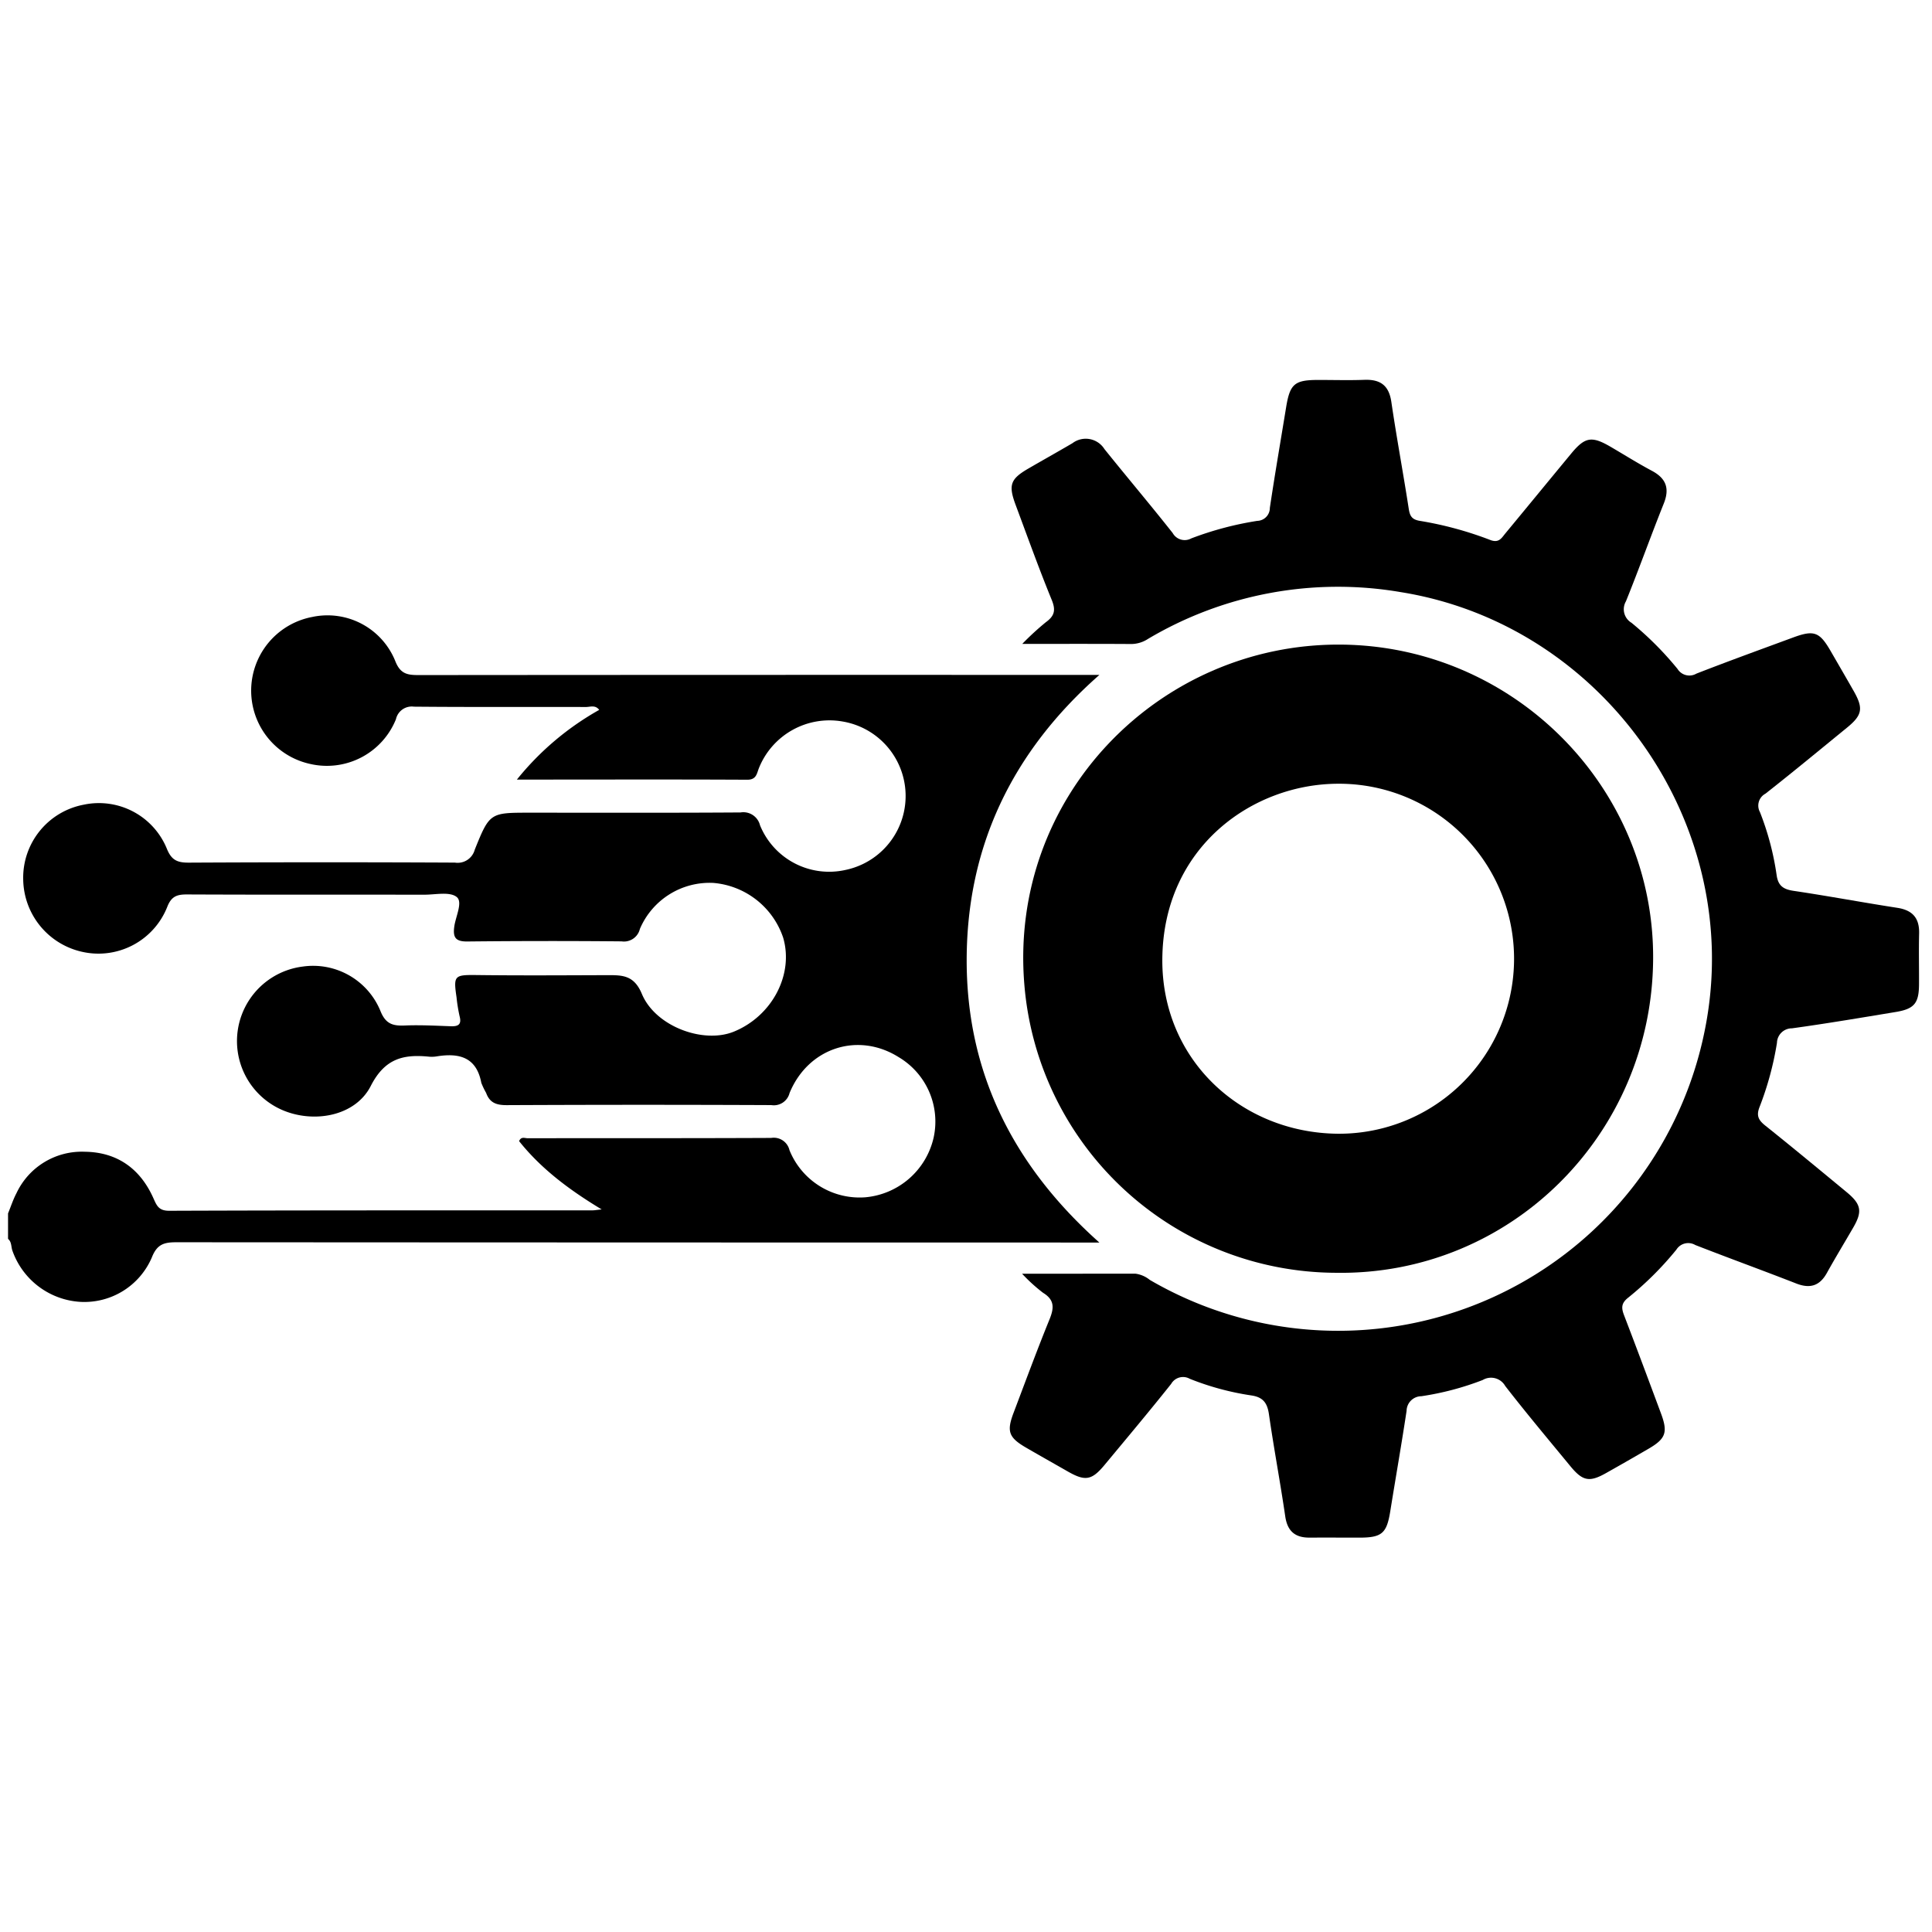 <svg id="Layer_1" data-name="Layer 1" xmlns="http://www.w3.org/2000/svg" viewBox="0 0 300 300"><path d="M1.249,188.418c.432-1.05.781-2.143,1.309-3.142a11.2,11.2,0,0,1,10.592-6.433c5.009.056,8.581,2.593,10.632,7.13.536,1.186.817,2.041,2.495,2.035,21.928-.08,43.856-.059,65.784-.068.242-0.0.484-.049,1.366-.143-5.096-3.072-9.419-6.339-12.82-10.6.305-.76.879-.452,1.312-.453,12.613-.016,25.225.01,37.838-.048a2.504,2.504,0,0,1,2.834,1.904,11.74,11.74,0,0,0,11.775,7.315,11.967,11.967,0,0,0,10.608-9.27,11.634,11.634,0,0,0-5.437-12.497c-6.283-3.95-14.035-1.473-16.933,5.575a2.519,2.519,0,0,1-2.839,1.876q-20.526-.089-41.053.006c-1.62.009-2.674-.353-3.229-1.907a11.742,11.742,0,0,1-.744-1.552c-.743-3.973-3.411-4.668-6.856-4.123a4.866,4.866,0,0,1-1.232.059c-3.991-.401-6.887.249-9.082,4.552-2.367,4.639-8.686,5.815-13.568,3.8a11.662,11.662,0,0,1,3.038-22.35,11.301,11.301,0,0,1,11.995,6.8c.813,2.105,1.918,2.436,3.828,2.356,2.38-.1,4.773.033,7.158.116,1.18.041,1.684-.304,1.341-1.578a25.357,25.357,0,0,1-.471-2.923c-.501-3.413-.322-3.491,3.222-3.448,6.737.082,13.475.037,20.213.016,2.327-.007,4.133.001,5.343,2.907,2.114,5.074,9.564,7.789,14.286,5.862,5.952-2.429,9.338-8.895,7.649-14.611a12.544,12.544,0,0,0-10.833-8.482,11.764,11.764,0,0,0-11.408,7.145,2.545,2.545,0,0,1-2.845,1.931q-11.972-.109-23.945.018c-1.846.022-2.26-.636-2.033-2.306.216-1.587,1.366-3.815.373-4.605-1.081-.86-3.293-.352-5.012-.354-12.283-.015-24.566.017-36.849-.039-1.564-.007-2.437.28-3.08,1.93a11.489,11.489,0,0,1-13.266,6.967,11.681,11.681,0,0,1-9.101-11.189,11.54,11.54,0,0,1,9.413-11.648,11.392,11.392,0,0,1,12.882,6.815c.726,1.816,1.647,2.195,3.429,2.186q20.65-.107,41.3-.005a2.754,2.754,0,0,0,3.09-2.002c2.32-5.779,2.398-5.748,8.626-5.748,10.882-0,21.764.035,32.645-.038a2.664,2.664,0,0,1,3.024,1.988,11.589,11.589,0,0,0,13.29,6.935,11.728,11.728,0,0,0-.449-23.042,11.801,11.801,0,0,0-12.985,7.175c-.358.846-.369,1.869-1.83,1.862-10.881-.055-21.763-.024-32.645-.021-.883 0-1.766,0-3.132,0A44.119,44.119,0,0,1,93.045,110.23c-.604-.809-1.403-.445-2.059-.447-8.903-.027-17.807.031-26.709-.052a2.51,2.51,0,0,0-2.794,1.948,11.56,11.56,0,0,1-13.296,6.951A11.647,11.647,0,0,1,48.489,95.801a11.345,11.345,0,0,1,12.874,6.811c.792,2.058,1.907,2.215,3.667,2.213q51.317-.044,102.634-.023c.804,0,1.609,0,3.047,0-13.61,11.977-20.552,26.68-20.606,44.142-.054,17.458,7.117,31.975,20.602,43.996-1.377,0-2.236,0-3.095,0q-70.112-.002-140.225-.043c-1.935-.002-3.012.319-3.813,2.368A11.402,11.402,0,0,1,12.538,202.157a11.939,11.939,0,0,1-10.618-7.974c-.209-.607-.099-1.338-.671-1.811Z"/><path d="M158.706,197.78c6.29,0,11.945.003,17.6-.004a4.451,4.451,0,0,1,2.229.964,58.062,58.062,0,0,0,86.272-39.216c6.102-31.408-15.717-62.521-47.308-67.581a57.764,57.764,0,0,0-39.242,7.269,4.822,4.822,0,0,1-2.535.79c-5.438-.036-10.877-.017-16.986-.017a42.591,42.591,0,0,1,3.652-3.361c1.352-.974,1.583-1.86.926-3.466-1.993-4.866-3.767-9.823-5.605-14.752-1.153-3.094-.822-4.024,1.963-5.643,2.278-1.323,4.579-2.607,6.851-3.938a3.425,3.425,0,0,1,4.976.911c3.507,4.365,7.126,8.642,10.597,13.036a2.129,2.129,0,0,0,2.887.829A50.76,50.76,0,0,1,195.224,80.881a2.009,2.009,0,0,0,1.957-2.014c.777-5.206,1.674-10.394,2.521-15.589.597-3.664,1.302-4.276,4.983-4.279,2.391-.002,4.784.071,7.171-.018,2.466-.092,3.812.847,4.19,3.417.812,5.532,1.842,11.033,2.696,16.56.173,1.122.449,1.701,1.7,1.917a55.197,55.197,0,0,1,10.943,2.964c1.373.543,1.778-.303,2.377-1.026,3.415-4.123,6.807-8.265,10.219-12.39,2.136-2.582,3.184-2.753,6.114-1.044,2.134,1.244,4.227,2.564,6.405,3.724,2.213,1.179,2.793,2.733,1.848,5.092-2.017,5.037-3.837,10.153-5.875,15.181a2.443,2.443,0,0,0,.864,3.329,50.537,50.537,0,0,1,7.146,7.163,2.162,2.162,0,0,0,2.93.733c4.98-1.941,10.007-3.763,15.023-5.612,3.242-1.195,4.102-.875,5.817,2.09,1.195,2.066,2.395,4.129,3.576,6.202,1.544,2.71,1.36,3.758-1.022,5.703-4.212,3.437-8.401,6.904-12.676,10.262a2.094,2.094,0,0,0-.852,2.845,43.383,43.383,0,0,1,2.589,9.756c.229,1.711,1.053,2.248,2.661,2.487,5.373.798,10.714,1.803,16.083,2.632,2.38.367,3.448,1.598,3.388,3.991-.066,2.634 0,5.271-.016,7.906-.018,2.926-.735,3.802-3.625,4.279-5.36.885-10.719,1.795-16.1,2.536a2.319,2.319,0,0,0-2.334,2.254,48.503,48.503,0,0,1-2.71,9.98c-.531,1.365-.135,2.045.901,2.873,4.247,3.394,8.433,6.864,12.625,10.326,2.284,1.886,2.477,3.005,1.027,5.508-1.361,2.349-2.772,4.671-4.09,7.044-1.118,2.013-2.619,2.473-4.754,1.639-5.211-2.036-10.473-3.943-15.684-5.979a2.168,2.168,0,0,0-2.934.725,50.229,50.229,0,0,1-7.521,7.484c-1.072.857-1.02,1.608-.597,2.712,1.945,5.067,3.842,10.154,5.733,15.242,1.089,2.931.737,3.918-1.918,5.465q-3.307,1.927-6.644,3.803c-2.548,1.433-3.601,1.236-5.506-1.078-3.402-4.133-6.846-8.235-10.126-12.464a2.527,2.527,0,0,0-3.489-.927,44.237,44.237,0,0,1-9.529,2.52,2.311,2.311,0,0,0-2.295,2.269c-.787,5.205-1.697,10.391-2.533,15.588-.556,3.457-1.3,4.106-4.862,4.102-2.556-.003-5.111-.018-7.667-.003-2.254.013-3.445-.997-3.782-3.308-.771-5.289-1.767-10.546-2.528-15.836-.256-1.783-.923-2.683-2.784-2.942a42.465,42.465,0,0,1-9.511-2.576,2.123,2.123,0,0,0-2.888.79c-3.385,4.252-6.881,8.417-10.354,12.599-1.98,2.384-2.999,2.545-5.703 1-2.144-1.225-4.297-2.437-6.434-3.675-2.739-1.587-3.084-2.524-1.98-5.434,1.836-4.841,3.623-9.702,5.576-14.496.717-1.759.82-3.022-.998-4.138A26.14,26.14,0,0,1,158.706,197.78Z"/><path d="M256.696,148.992c-.217,27.225-22.202,49.104-49.319,48.645a48.71,48.71,0,0,1-48.318-44.776c-2.421-29.264,21.014-52.916,49.031-52.767C235.061,100.237,256.909,122.296,256.696,148.992Zm-48.823-27.294c-13.342-.019-27.262,9.816-27.387,27.246-.112,15.6,12.228,26.945,27.217,27.101a27.174,27.174,0,1,0,.17-54.347Z"/></svg>
